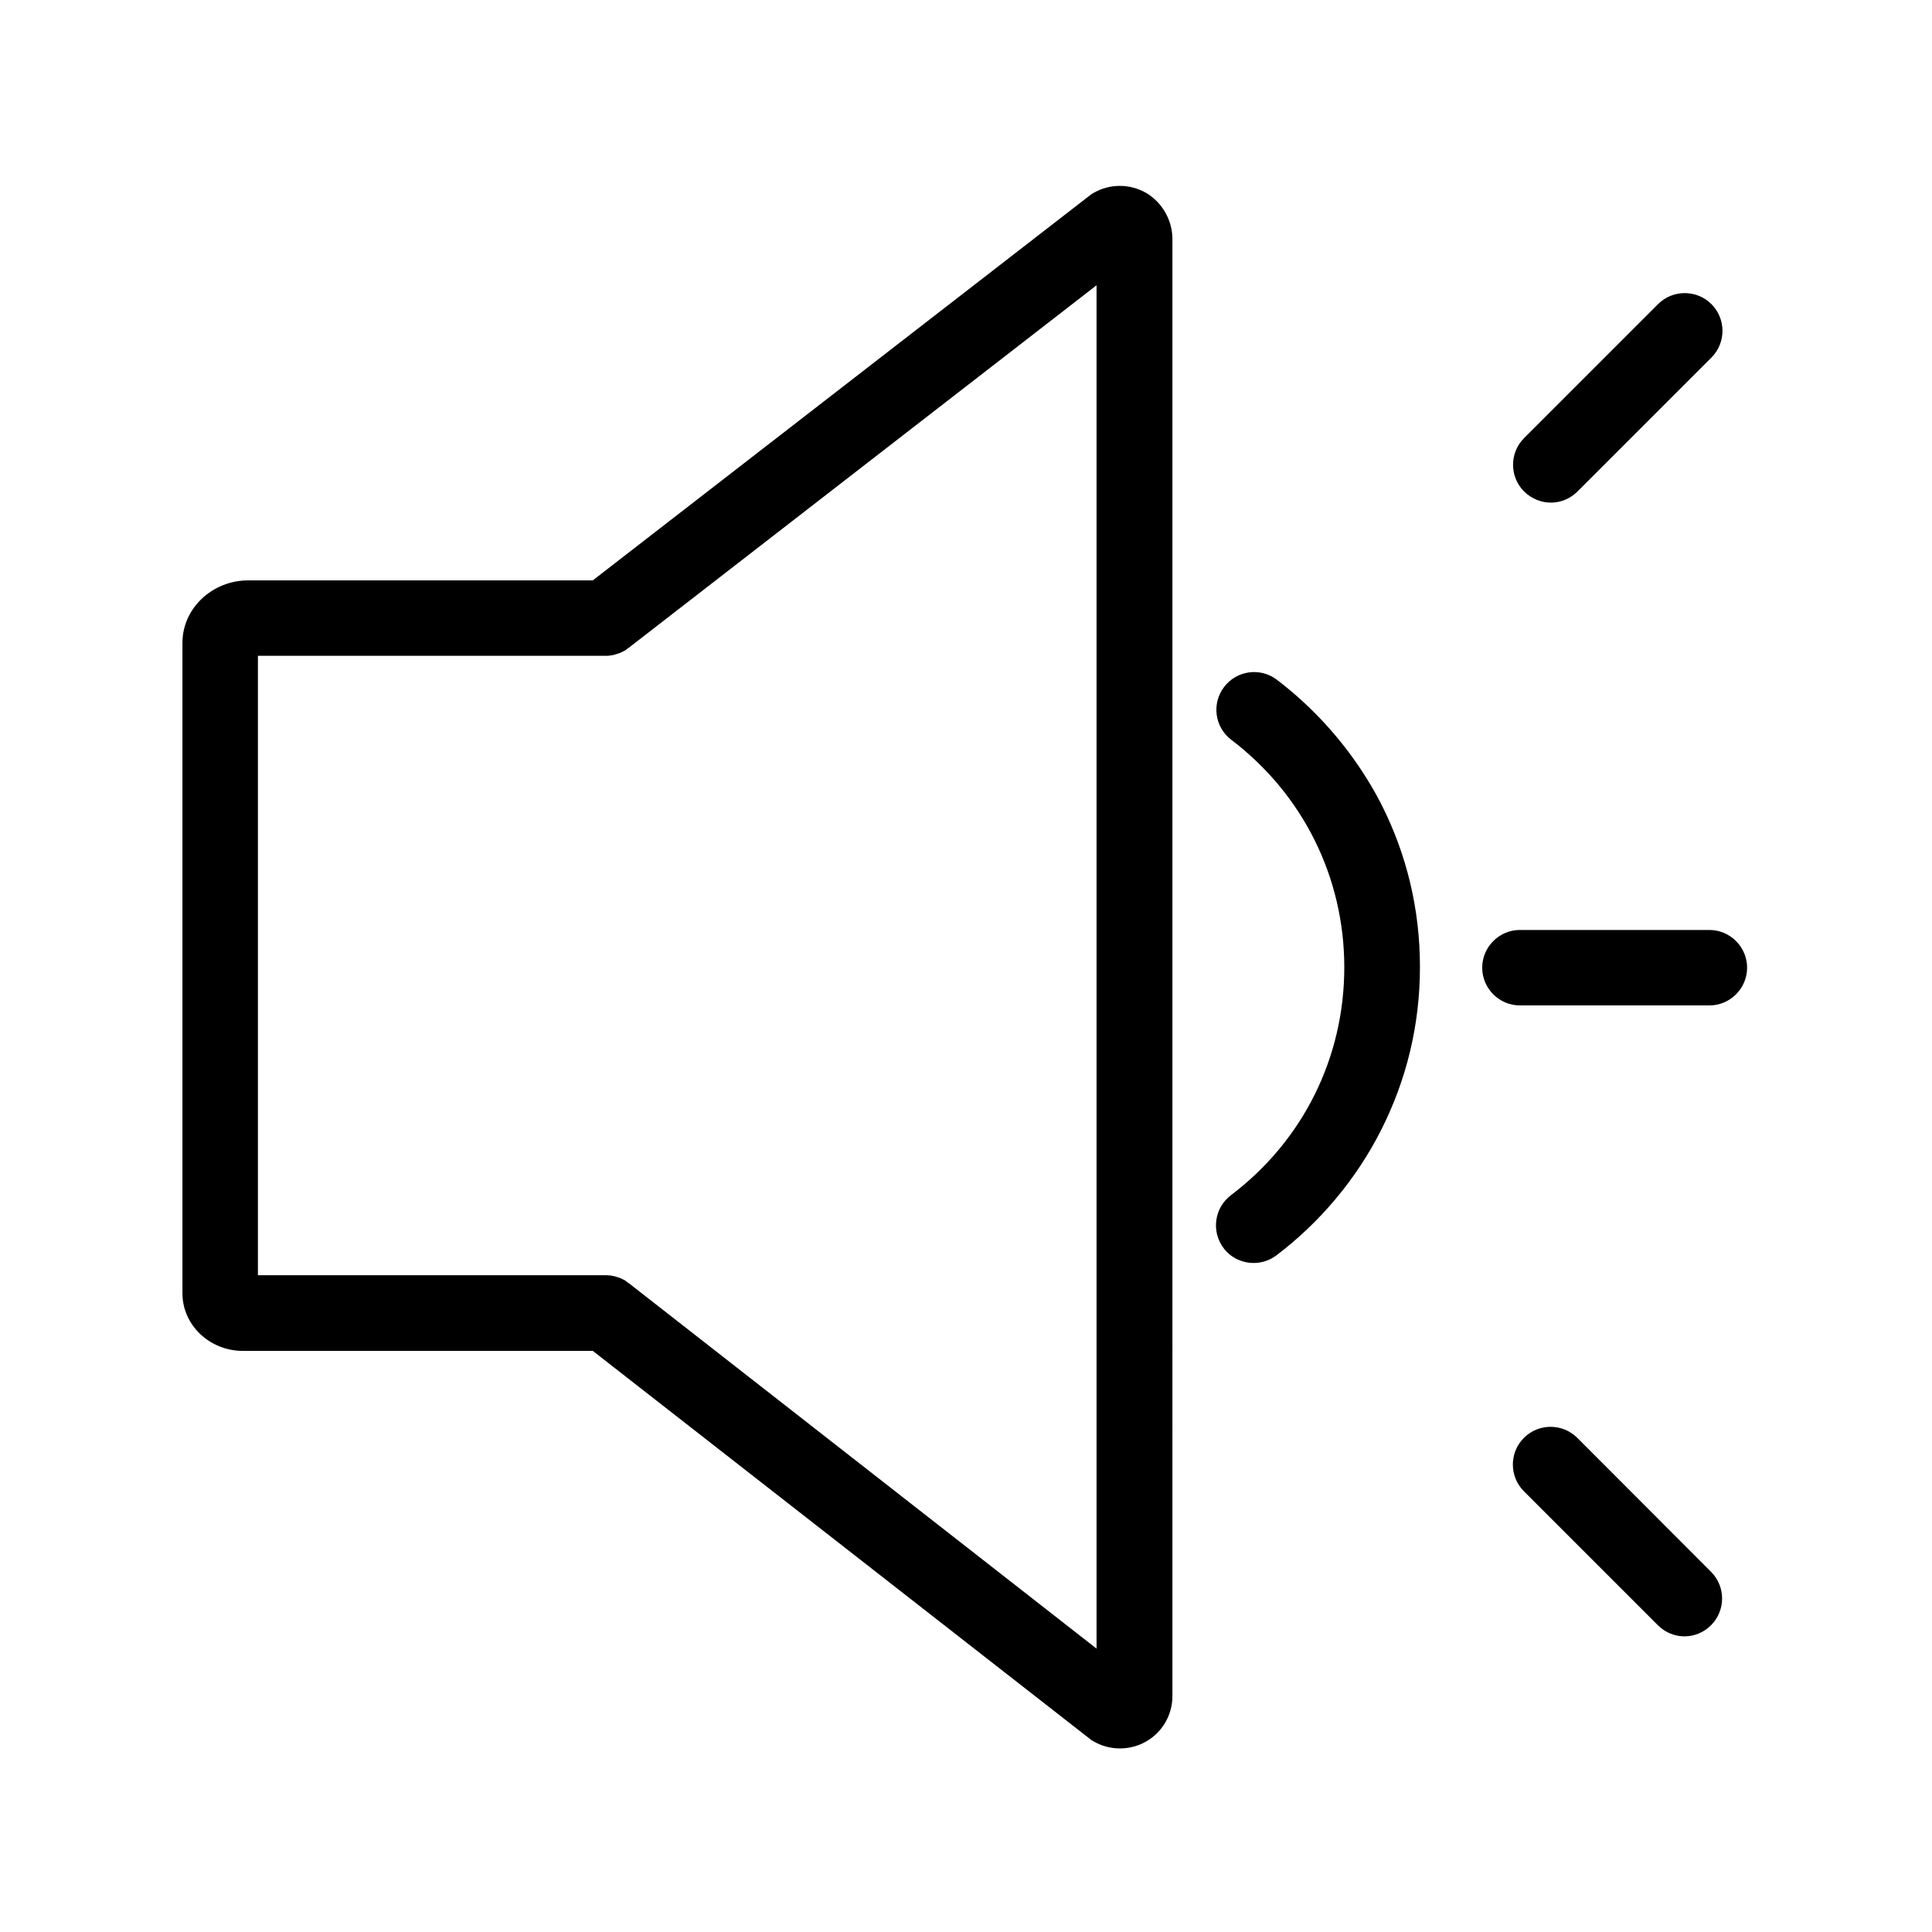 <?xml version="1.0" standalone="no"?><!DOCTYPE svg PUBLIC "-//W3C//DTD SVG 1.1//EN" "http://www.w3.org/Graphics/SVG/1.1/DTD/svg11.dtd"><svg t="1528876219862" class="icon" style="" viewBox="0 0 1024 1024" version="1.1" xmlns="http://www.w3.org/2000/svg" p-id="8948" xmlns:xlink="http://www.w3.org/1999/xlink" width="200" height="200"><defs><style type="text/css"></style></defs><path d="M906 492.9H805.6c-11 0-20 9-20 20s9 20 20 20H906c11 0 20-9 20-20s-9-20-20-20zM822 266.4c5.1 0 10.2-2 14.1-5.9l71-71c7.8-7.8 7.8-20.5 0-28.3s-20.5-7.8-28.3 0l-71 71c-7.8 7.8-7.8 20.5 0 28.3 4 3.9 9.1 5.9 14.2 5.9zM836 762.1c-7.8-7.8-20.5-7.8-28.3 0-7.8 7.8-7.8 20.5 0 28.3l71 71c3.9 3.9 9 5.9 14.1 5.9s10.2-2 14.1-5.9c7.8-7.8 7.8-20.5 0-28.3l-70.9-71zM607.4 102.2c-8.6-4.9-19.2-4.9-27.7 0l-1.2 0.7-264.3 204.7H131.7c-19.3 0-35 14.9-35 33.1v344.8c0 16.8 14.4 30.5 32 30.5h185.5l264.3 206.3 1.2 0.7c4.3 2.5 9.1 3.7 13.9 3.7 4.8 0 9.6-1.2 13.9-3.7 8.6-4.9 13.9-14.1 13.9-24V126.2c-0.2-9.8-5.5-19-14-24z m-26.2 771.6L333.4 680.2c-0.2-0.1-0.3-0.2-0.5-0.3-0.3-0.2-0.6-0.5-0.9-0.7-0.2-0.2-0.5-0.3-0.7-0.5-0.3-0.2-0.6-0.4-0.9-0.5-0.3-0.1-0.6-0.3-0.8-0.4-0.3-0.1-0.6-0.3-0.9-0.4l-0.9-0.3-0.9-0.3c-0.3-0.1-0.7-0.2-1-0.3-0.3-0.1-0.6-0.1-0.9-0.2-0.4-0.1-0.7-0.1-1.1-0.2-0.3 0-0.6-0.1-0.9-0.1-0.4 0-0.8 0-1.2-0.1H136.7V347.6h184.9c0.4 0 0.8 0 1.2-0.1 0.3 0 0.6-0.1 0.9-0.1 0.4 0 0.7-0.1 1.1-0.2 0.3-0.1 0.6-0.1 0.9-0.2 0.3-0.1 0.7-0.2 1-0.3l0.9-0.3 0.9-0.3c0.3-0.1 0.6-0.3 0.9-0.4 0.3-0.1 0.6-0.3 0.8-0.4 0.3-0.2 0.6-0.3 1-0.5 0.2-0.1 0.5-0.3 0.7-0.5 0.3-0.2 0.6-0.4 0.9-0.7 0.2-0.1 0.3-0.2 0.5-0.3l247.9-192.1v722.6zM676.8 360.3c-8.8-6.7-21.3-5-28 3.8-6.7 8.8-5 21.3 3.8 28 38 28.9 59.9 72.9 59.9 120.6 0 47.9-21.9 91.9-60.1 120.8-8.8 6.7-10.5 19.2-3.9 28 3.9 5.2 9.9 7.9 16 7.9 4.2 0 8.4-1.3 12.1-4.1 23.1-17.5 42.2-40.3 55.3-66.1 13.7-27 20.7-56.2 20.7-86.7 0-30.4-6.9-59.5-20.6-86.5-13.1-25.4-32.2-48.2-55.2-65.7z" p-id="8949"></path></svg>